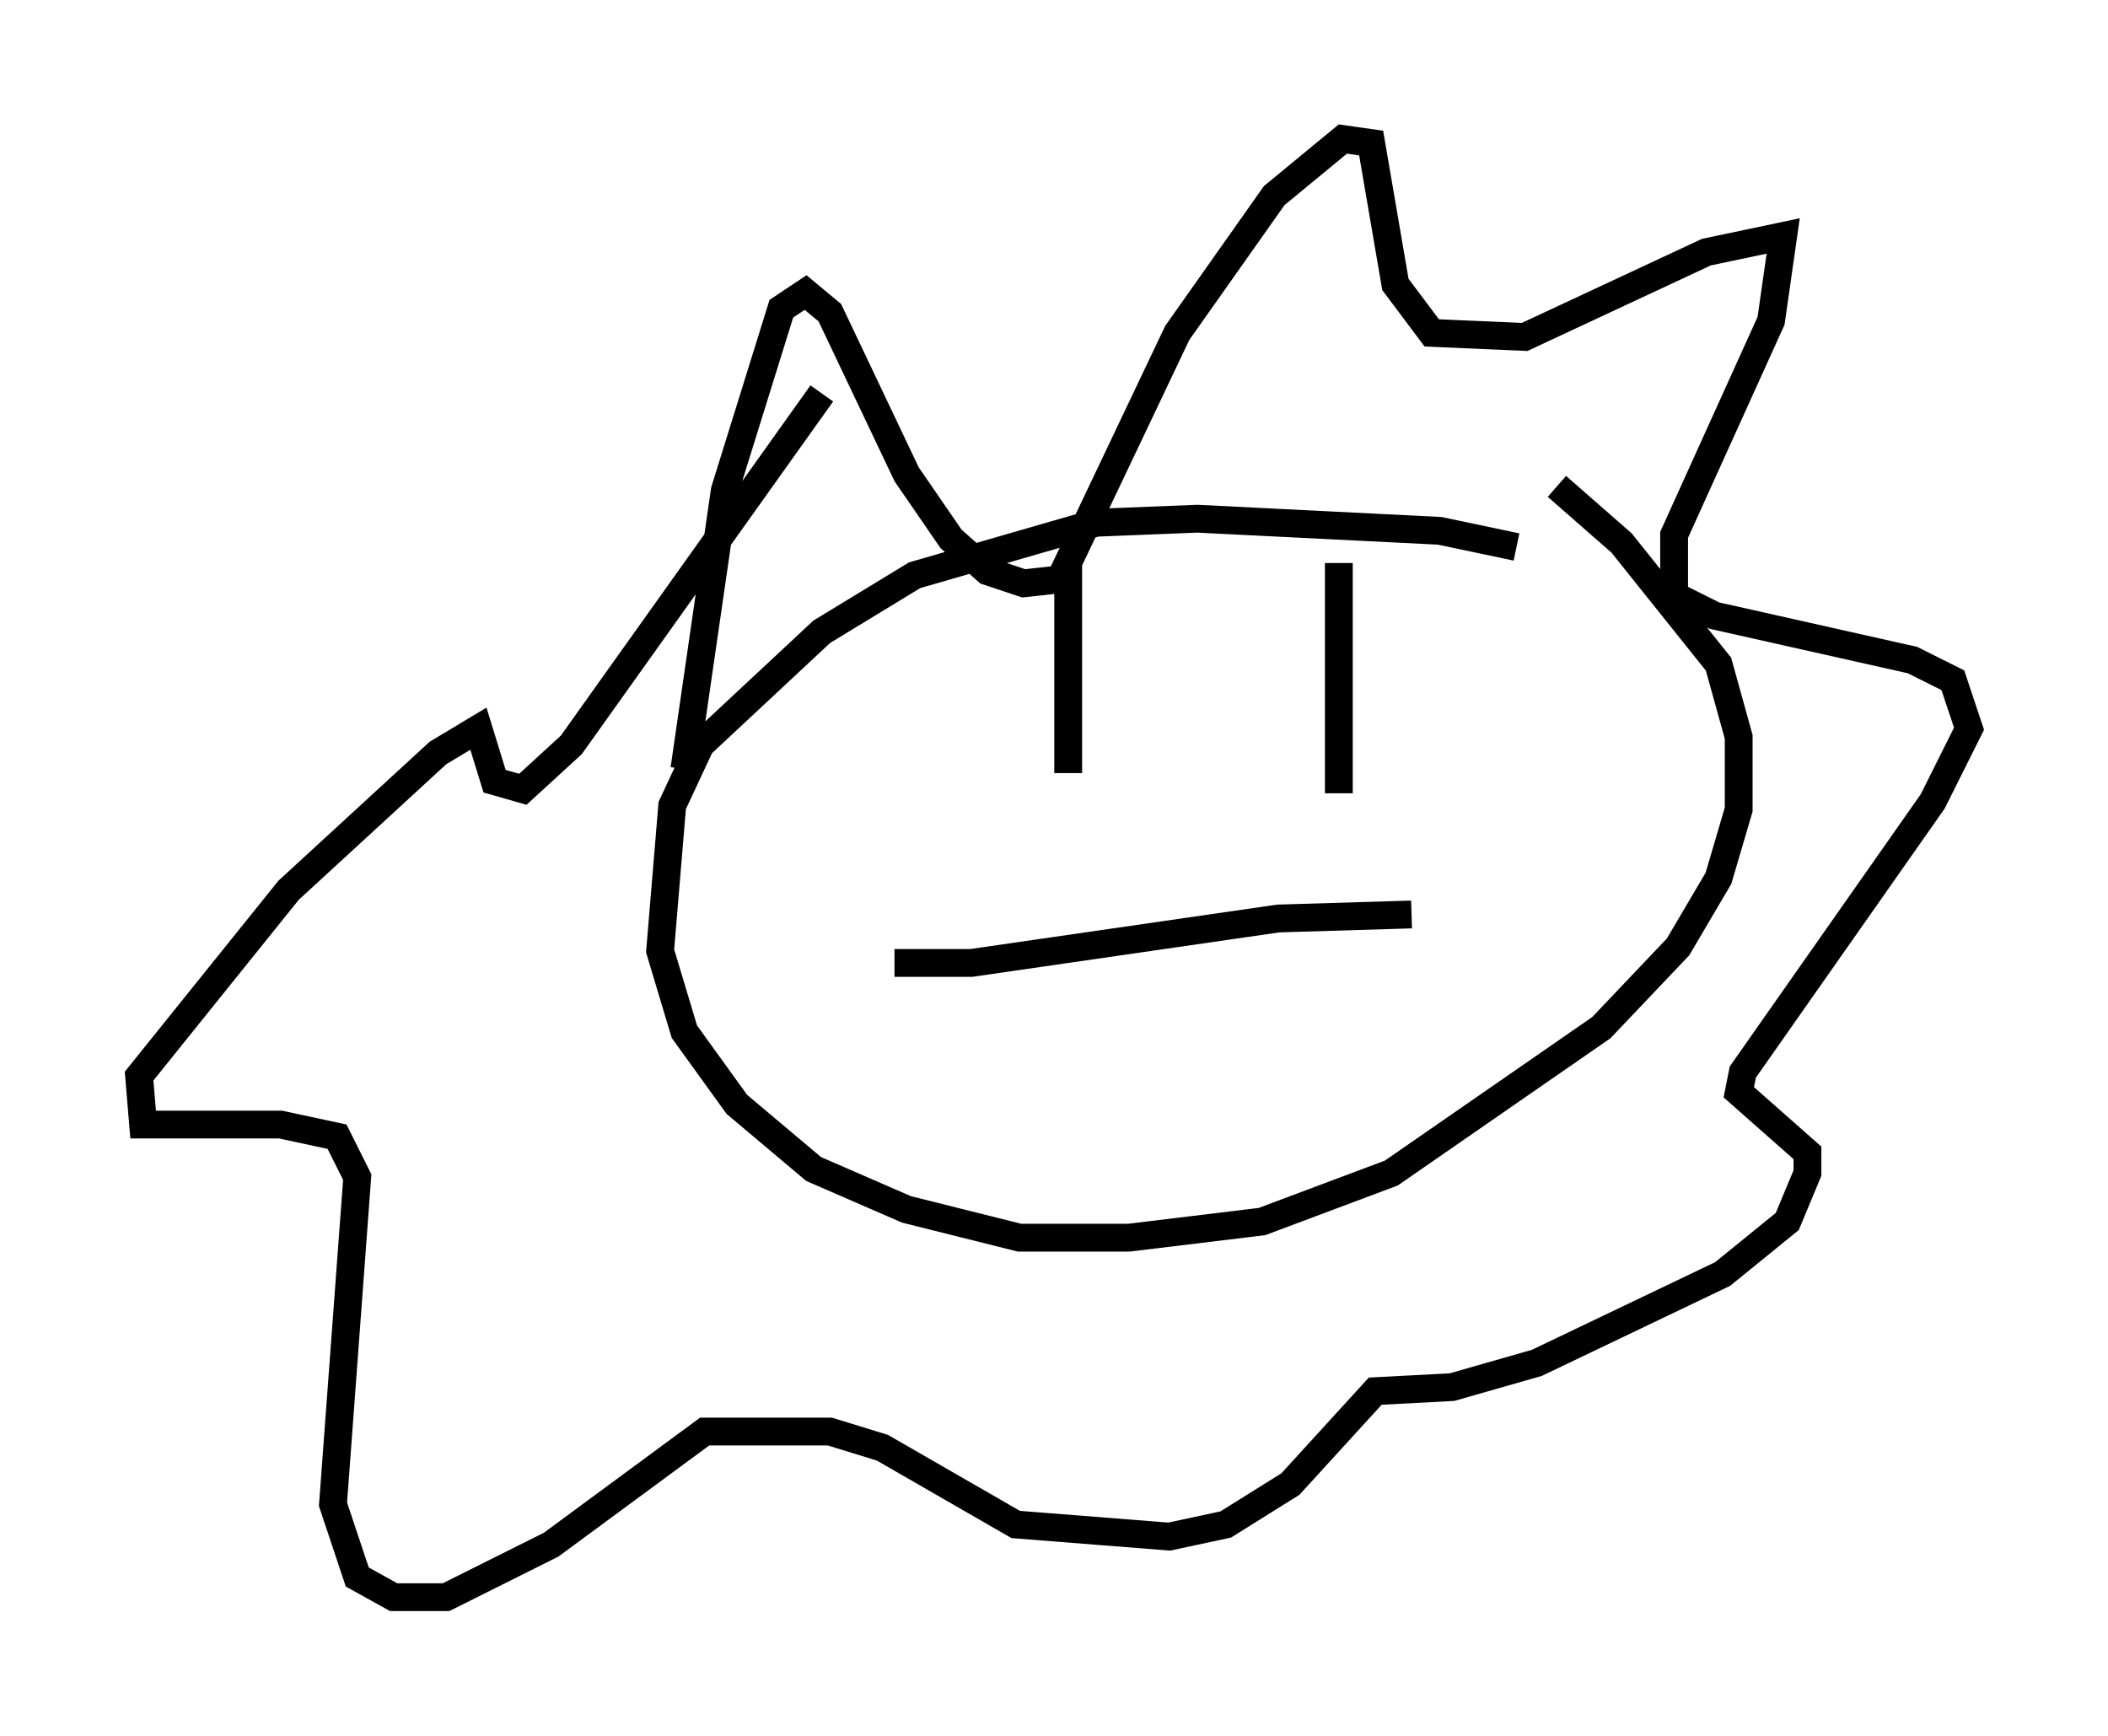 <?xml version="1.0" encoding="utf-8" ?>
<svg baseProfile="full" height="62.436" version="1.1" width="75.799" xmlns="http://www.w3.org/2000/svg" xmlns:ev="http://www.w3.org/2001/xml-events" xmlns:xlink="http://www.w3.org/1999/xlink"><defs /><rect fill="white" height="62.436" width="75.799" x="0" y="0" /><path d="M56.128, 20.542 m-1.598, -0.872 l-2.76, -0.581 -8.715, -0.436 l-3.631, 0.145 -6.536, 1.888 l-3.341, 2.034 -4.358, 4.067 l-1.017, 2.179 -0.436, 5.229 l0.872, 2.905 1.888, 2.615 l2.76, 2.324 3.341, 1.453 l4.067, 1.017 3.922, 0.0 l4.793, -0.581 4.648, -1.743 l7.553, -5.229 2.76, -2.905 l1.453, -2.469 0.726, -2.469 l0.0, -2.615 -0.726, -2.615 l-3.486, -4.358 -2.324, -2.034 m-31.374, 10.168 l1.453, -10.022 2.034, -6.536 l0.872, -0.581 0.872, 0.726 l2.76, 5.81 1.598, 2.324 l1.307, 1.162 1.307, 0.436 l1.307, -0.145 4.212, -8.86 l3.486, -4.939 2.469, -2.034 l1.017, 0.145 0.872, 5.084 l1.307, 1.743 3.341, 0.145 l6.536, -3.05 2.76, -0.581 l-0.436, 3.05 -3.486, 7.698 l0.0, 2.179 1.453, 0.726 l7.117, 1.598 1.453, 0.726 l0.581, 1.743 -1.307, 2.615 l-6.827, 9.732 -0.145, 0.726 l2.469, 2.179 0.0, 0.726 l-0.726, 1.743 -2.324, 1.888 l-6.682, 3.196 -3.05, 0.872 l-2.76, 0.145 -3.05, 3.341 l-2.324, 1.453 -2.034, 0.436 l-5.52, -0.436 -4.793, -2.76 l-1.888, -0.581 -4.503, 0.0 l-5.52, 4.067 -3.777, 1.888 l-1.888, 0.0 -1.307, -0.726 l-0.872, -2.615 0.872, -11.765 l-0.726, -1.453 -2.034, -0.436 l-4.939, 0.0 -0.145, -1.743 l5.374, -6.682 5.374, -4.939 l1.453, -0.872 0.581, 1.888 l1.017, 0.291 1.743, -1.598 l9.006, -12.637 m8.86, 5.955 l0.0, 7.698 m9.732, -7.553 l0.0, 8.279 m-15.978, 6.101 l2.76, 0.0 11.039, -1.598 l4.793, -0.145 " fill="none" stroke="black" stroke-width="1" /></svg>